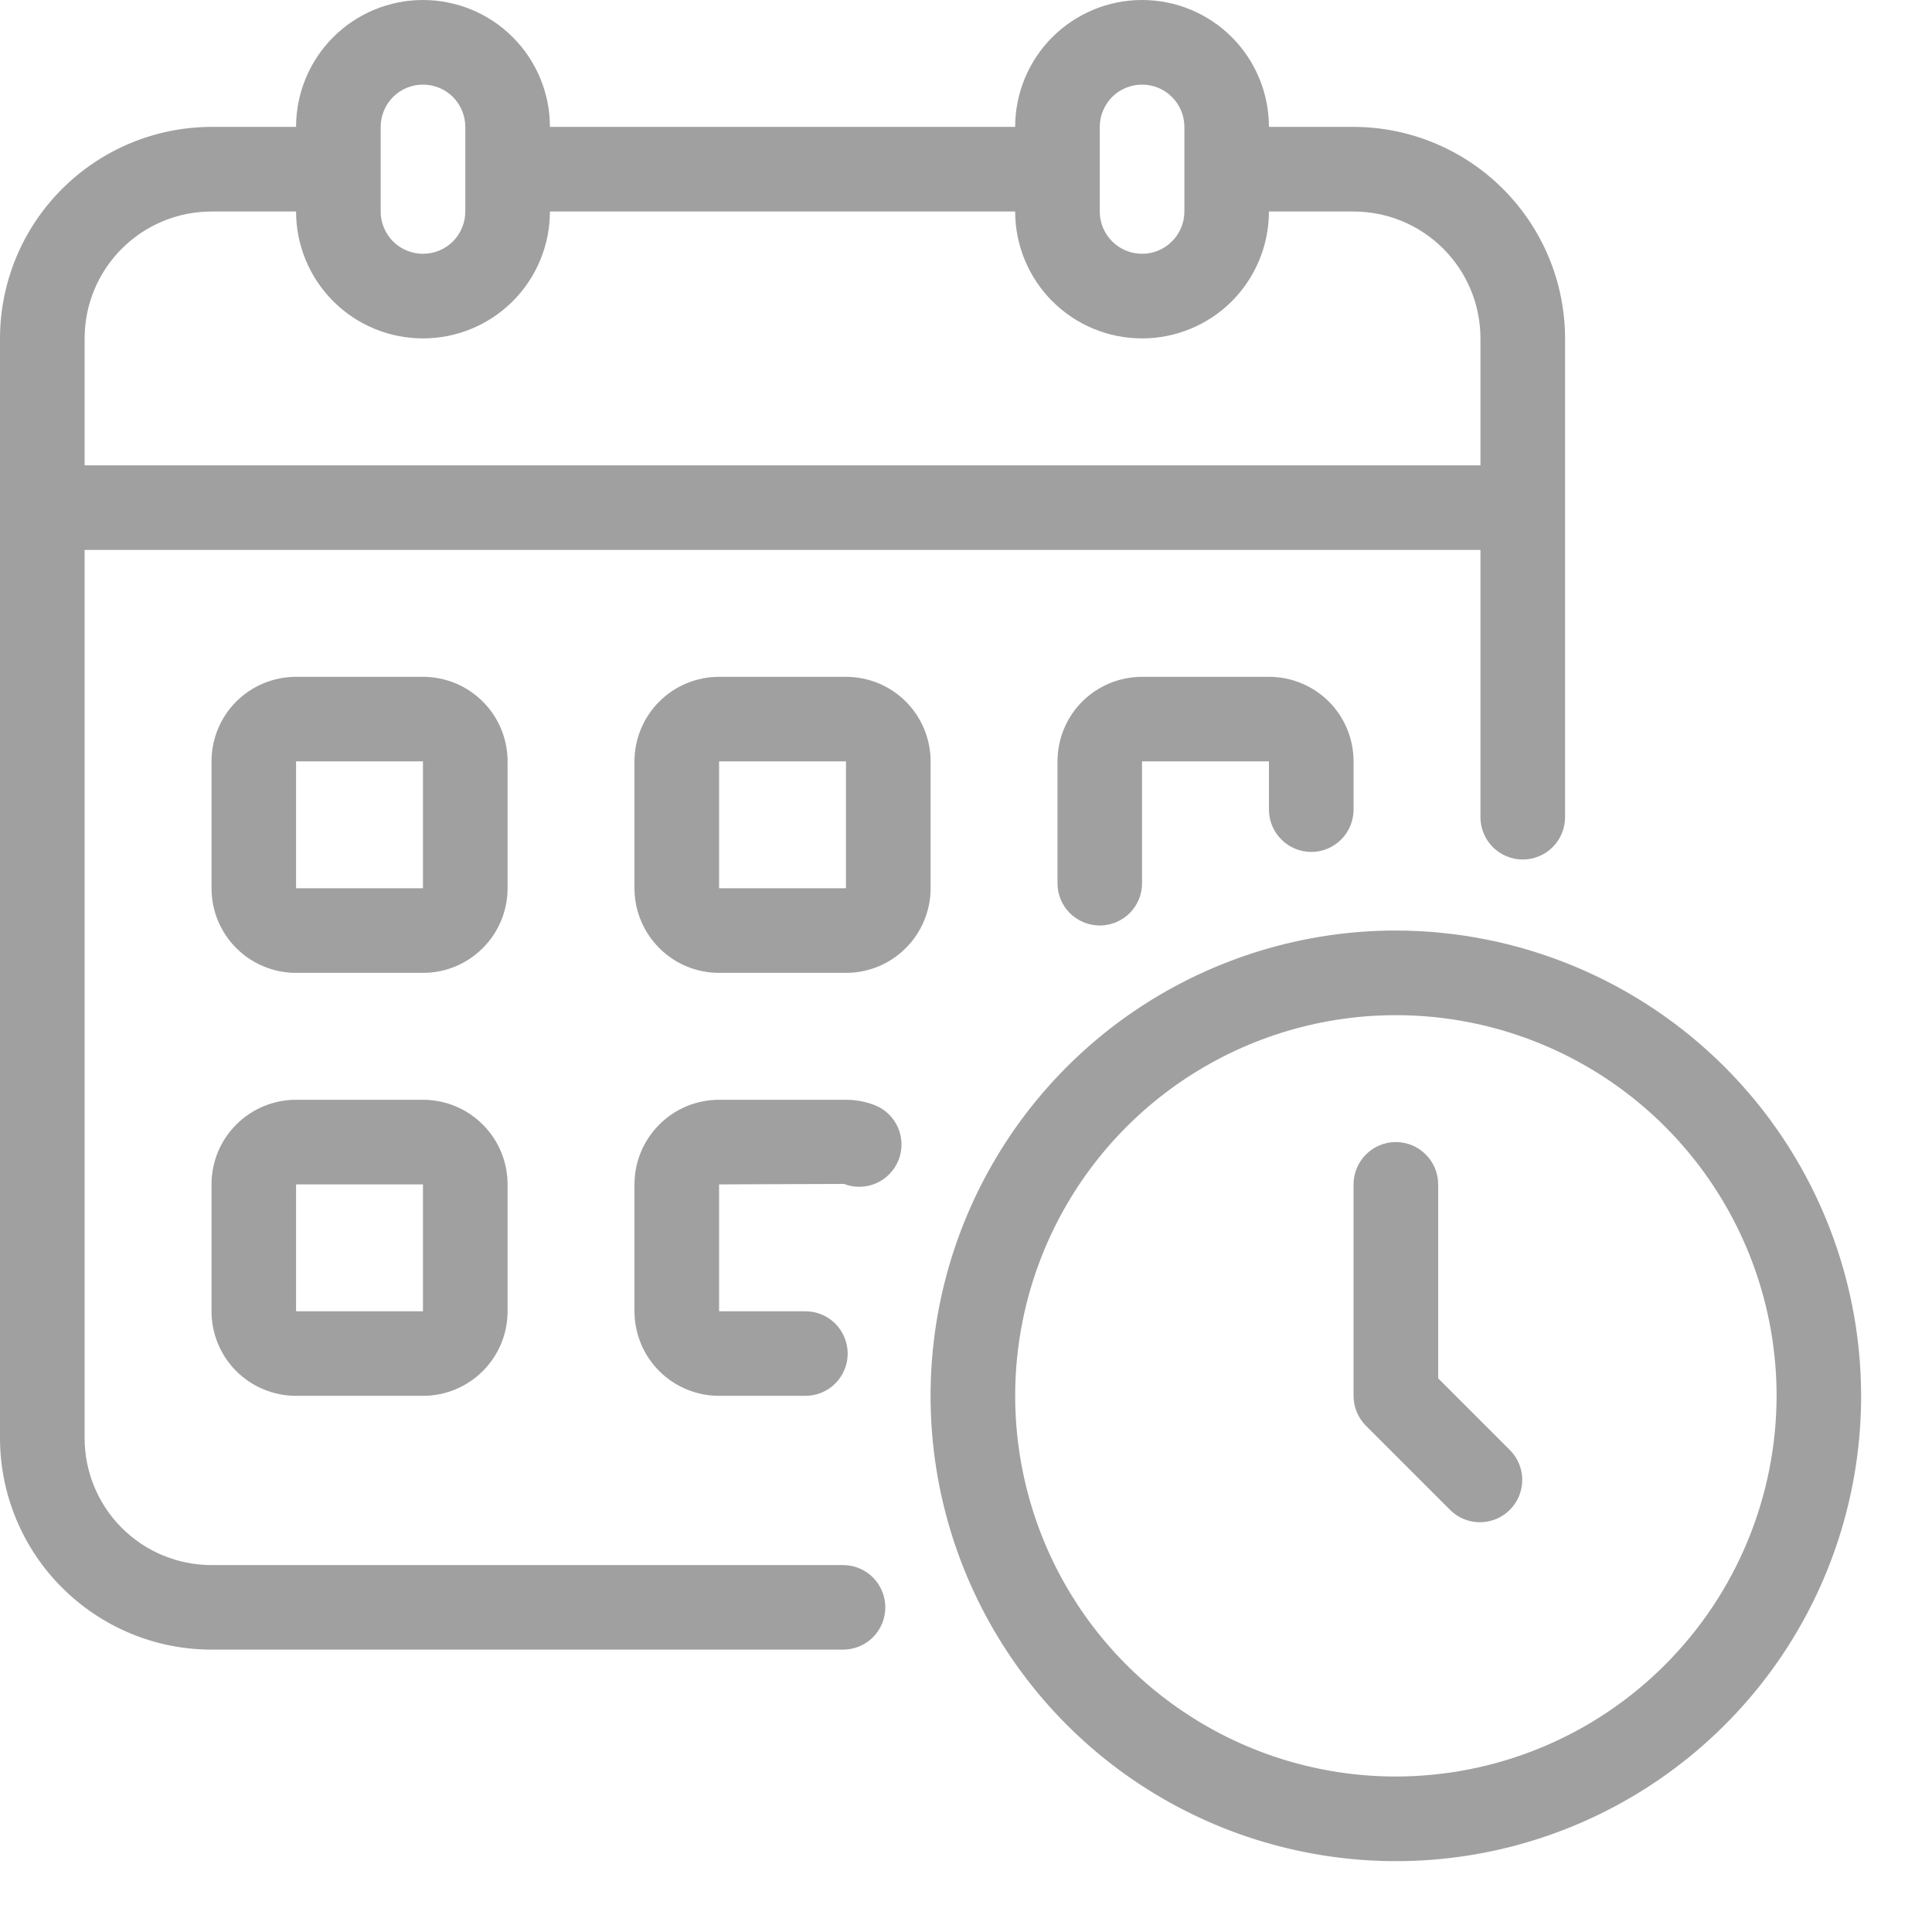 <svg width="25" height="25" viewBox="0 0 25 25" fill="none" xmlns="http://www.w3.org/2000/svg">
    <path d="M10.909 20.252H2.737C2.301 20.252 1.884 20.079 1.576 19.771C1.268 19.463 1.095 19.045 1.095 18.61V7.116H19.157V10.575C19.157 10.72 19.215 10.859 19.317 10.962C19.42 11.064 19.559 11.122 19.704 11.122C19.85 11.122 19.989 11.064 20.091 10.962C20.194 10.859 20.252 10.72 20.252 10.575V4.379C20.251 3.653 19.962 2.958 19.449 2.445C18.936 1.932 18.241 1.643 17.515 1.642H16.42C16.42 1.207 16.247 0.789 15.94 0.481C15.632 0.173 15.214 0 14.778 0C14.343 0 13.925 0.173 13.617 0.481C13.309 0.789 13.136 1.207 13.136 1.642H7.116C7.116 1.207 6.943 0.789 6.635 0.481C6.327 0.173 5.909 0 5.473 0C5.038 0 4.62 0.173 4.312 0.481C4.004 0.789 3.831 1.207 3.831 1.642H2.737C2.011 1.643 1.316 1.932 0.803 2.445C0.289 2.958 0.001 3.653 0 4.379V18.61C0.001 19.335 0.289 20.031 0.803 20.544C1.316 21.057 2.011 21.346 2.737 21.346H10.909C11.054 21.346 11.193 21.289 11.296 21.186C11.398 21.084 11.456 20.944 11.456 20.799C11.456 20.654 11.398 20.515 11.296 20.412C11.193 20.309 11.054 20.252 10.909 20.252ZM14.231 1.642C14.231 1.497 14.289 1.358 14.391 1.255C14.494 1.152 14.633 1.095 14.778 1.095C14.924 1.095 15.063 1.152 15.165 1.255C15.268 1.358 15.326 1.497 15.326 1.642V2.737C15.326 2.882 15.268 3.021 15.165 3.124C15.063 3.226 14.924 3.284 14.778 3.284C14.633 3.284 14.494 3.226 14.391 3.124C14.289 3.021 14.231 2.882 14.231 2.737V1.642ZM4.926 1.642C4.926 1.497 4.984 1.358 5.086 1.255C5.189 1.152 5.328 1.095 5.473 1.095C5.619 1.095 5.758 1.152 5.861 1.255C5.963 1.358 6.021 1.497 6.021 1.642V2.737C6.021 2.882 5.963 3.021 5.861 3.124C5.758 3.226 5.619 3.284 5.473 3.284C5.328 3.284 5.189 3.226 5.086 3.124C4.984 3.021 4.926 2.882 4.926 2.737V1.642ZM1.095 4.379C1.095 3.943 1.268 3.526 1.576 3.218C1.884 2.91 2.301 2.737 2.737 2.737H3.831C3.831 3.172 4.004 3.59 4.312 3.898C4.62 4.206 5.038 4.379 5.473 4.379C5.909 4.379 6.327 4.206 6.635 3.898C6.943 3.59 7.116 3.172 7.116 2.737H13.136C13.136 3.172 13.309 3.59 13.617 3.898C13.925 4.206 14.343 4.379 14.778 4.379C15.214 4.379 15.632 4.206 15.94 3.898C16.247 3.59 16.42 3.172 16.42 2.737H17.515C17.951 2.737 18.368 2.91 18.676 3.218C18.984 3.526 19.157 3.943 19.157 4.379V6.021H1.095V4.379Z" fill="#A0A0A0"/>
    <path d="M6.568 9.852C6.568 9.562 6.453 9.283 6.247 9.078C6.042 8.873 5.764 8.758 5.473 8.758H3.831C3.541 8.758 3.263 8.873 3.057 9.078C2.852 9.283 2.737 9.562 2.737 9.852V11.494C2.737 11.785 2.852 12.063 3.057 12.268C3.263 12.474 3.541 12.589 3.831 12.589H5.473C5.764 12.589 6.042 12.474 6.247 12.268C6.453 12.063 6.568 11.785 6.568 11.494V9.852ZM3.831 11.494V9.852H5.473V11.494H3.831Z" fill="#A0A0A0"/>
    <path d="M12.042 9.852C12.042 9.562 11.926 9.283 11.721 9.078C11.516 8.873 11.237 8.758 10.947 8.758H9.305C9.015 8.758 8.736 8.873 8.531 9.078C8.326 9.283 8.21 9.562 8.21 9.852V11.494C8.21 11.785 8.326 12.063 8.531 12.268C8.736 12.474 9.015 12.589 9.305 12.589H10.947C11.237 12.589 11.516 12.474 11.721 12.268C11.926 12.063 12.042 11.785 12.042 11.494V9.852ZM9.305 11.494V9.852H10.947V11.494H9.305Z" fill="#A0A0A0"/>
    <path d="M16.968 11.024C17.113 11.024 17.252 10.966 17.355 10.863C17.457 10.761 17.515 10.621 17.515 10.476V9.852C17.515 9.562 17.4 9.283 17.195 9.078C16.989 8.873 16.711 8.758 16.42 8.758H14.778C14.488 8.758 14.21 8.873 14.004 9.078C13.799 9.283 13.684 9.562 13.684 9.852V11.429C13.684 11.574 13.741 11.713 13.844 11.816C13.947 11.918 14.086 11.976 14.231 11.976C14.376 11.976 14.515 11.918 14.618 11.816C14.721 11.713 14.778 11.574 14.778 11.429V9.852H16.42V10.476C16.42 10.621 16.478 10.761 16.581 10.863C16.683 10.966 16.823 11.024 16.968 11.024Z" fill="#A0A0A0"/>
    <path d="M5.473 14.231H3.831C3.541 14.231 3.263 14.346 3.057 14.552C2.852 14.757 2.737 15.035 2.737 15.326V16.968C2.737 17.258 2.852 17.537 3.057 17.742C3.263 17.947 3.541 18.062 3.831 18.062H5.473C5.764 18.062 6.042 17.947 6.247 17.742C6.453 17.537 6.568 17.258 6.568 16.968V15.326C6.568 15.035 6.453 14.757 6.247 14.552C6.042 14.346 5.764 14.231 5.473 14.231ZM3.831 16.968V15.326H5.473V16.968H3.831Z" fill="#A0A0A0"/>
    <path d="M11.325 14.303C11.204 14.255 11.076 14.231 10.947 14.231H9.305C9.015 14.231 8.736 14.346 8.531 14.552C8.326 14.757 8.21 15.035 8.21 15.326V16.968C8.21 17.258 8.326 17.537 8.531 17.742C8.736 17.947 9.015 18.062 9.305 18.062H10.421C10.567 18.062 10.706 18.005 10.809 17.902C10.911 17.799 10.969 17.66 10.969 17.515C10.969 17.37 10.911 17.231 10.809 17.128C10.706 17.025 10.567 16.968 10.421 16.968H9.305V15.326L10.92 15.32C11.054 15.372 11.204 15.369 11.336 15.312C11.469 15.254 11.573 15.146 11.627 15.012C11.68 14.878 11.678 14.728 11.622 14.595C11.565 14.462 11.458 14.357 11.325 14.303Z" fill="#A0A0A0"/>
    <path d="M18.062 12.041C16.872 12.041 15.708 12.395 14.717 13.056C13.727 13.718 12.956 14.658 12.5 15.758C12.044 16.858 11.925 18.069 12.157 19.237C12.39 20.405 12.963 21.478 13.805 22.32C14.647 23.162 15.72 23.735 16.888 23.967C18.056 24.2 19.266 24.081 20.366 23.625C21.467 23.169 22.407 22.397 23.069 21.407C23.73 20.417 24.083 19.253 24.083 18.062C24.081 16.466 23.446 14.936 22.318 13.807C21.189 12.678 19.659 12.043 18.062 12.041ZM18.062 22.988C17.088 22.988 16.136 22.7 15.326 22.158C14.515 21.617 13.884 20.848 13.511 19.948C13.139 19.047 13.041 18.057 13.231 17.101C13.421 16.146 13.89 15.268 14.579 14.579C15.268 13.89 16.146 13.421 17.101 13.231C18.057 13.041 19.047 13.138 19.948 13.511C20.848 13.884 21.617 14.515 22.158 15.325C22.7 16.136 22.989 17.088 22.989 18.062C22.987 19.368 22.468 20.62 21.544 21.544C20.621 22.468 19.369 22.987 18.062 22.988Z" fill="#A0A0A0"/>
    <path d="M18.61 17.836V15.326C18.61 15.181 18.552 15.041 18.449 14.939C18.347 14.836 18.207 14.778 18.062 14.778C17.917 14.778 17.778 14.836 17.675 14.939C17.573 15.041 17.515 15.181 17.515 15.326V18.062C17.515 18.208 17.573 18.347 17.675 18.449L18.77 19.544C18.873 19.644 19.012 19.699 19.155 19.698C19.299 19.696 19.436 19.639 19.537 19.537C19.639 19.436 19.696 19.299 19.698 19.155C19.699 19.012 19.644 18.873 19.544 18.77L18.61 17.836Z" fill="#A0A0A0"/>
</svg>
